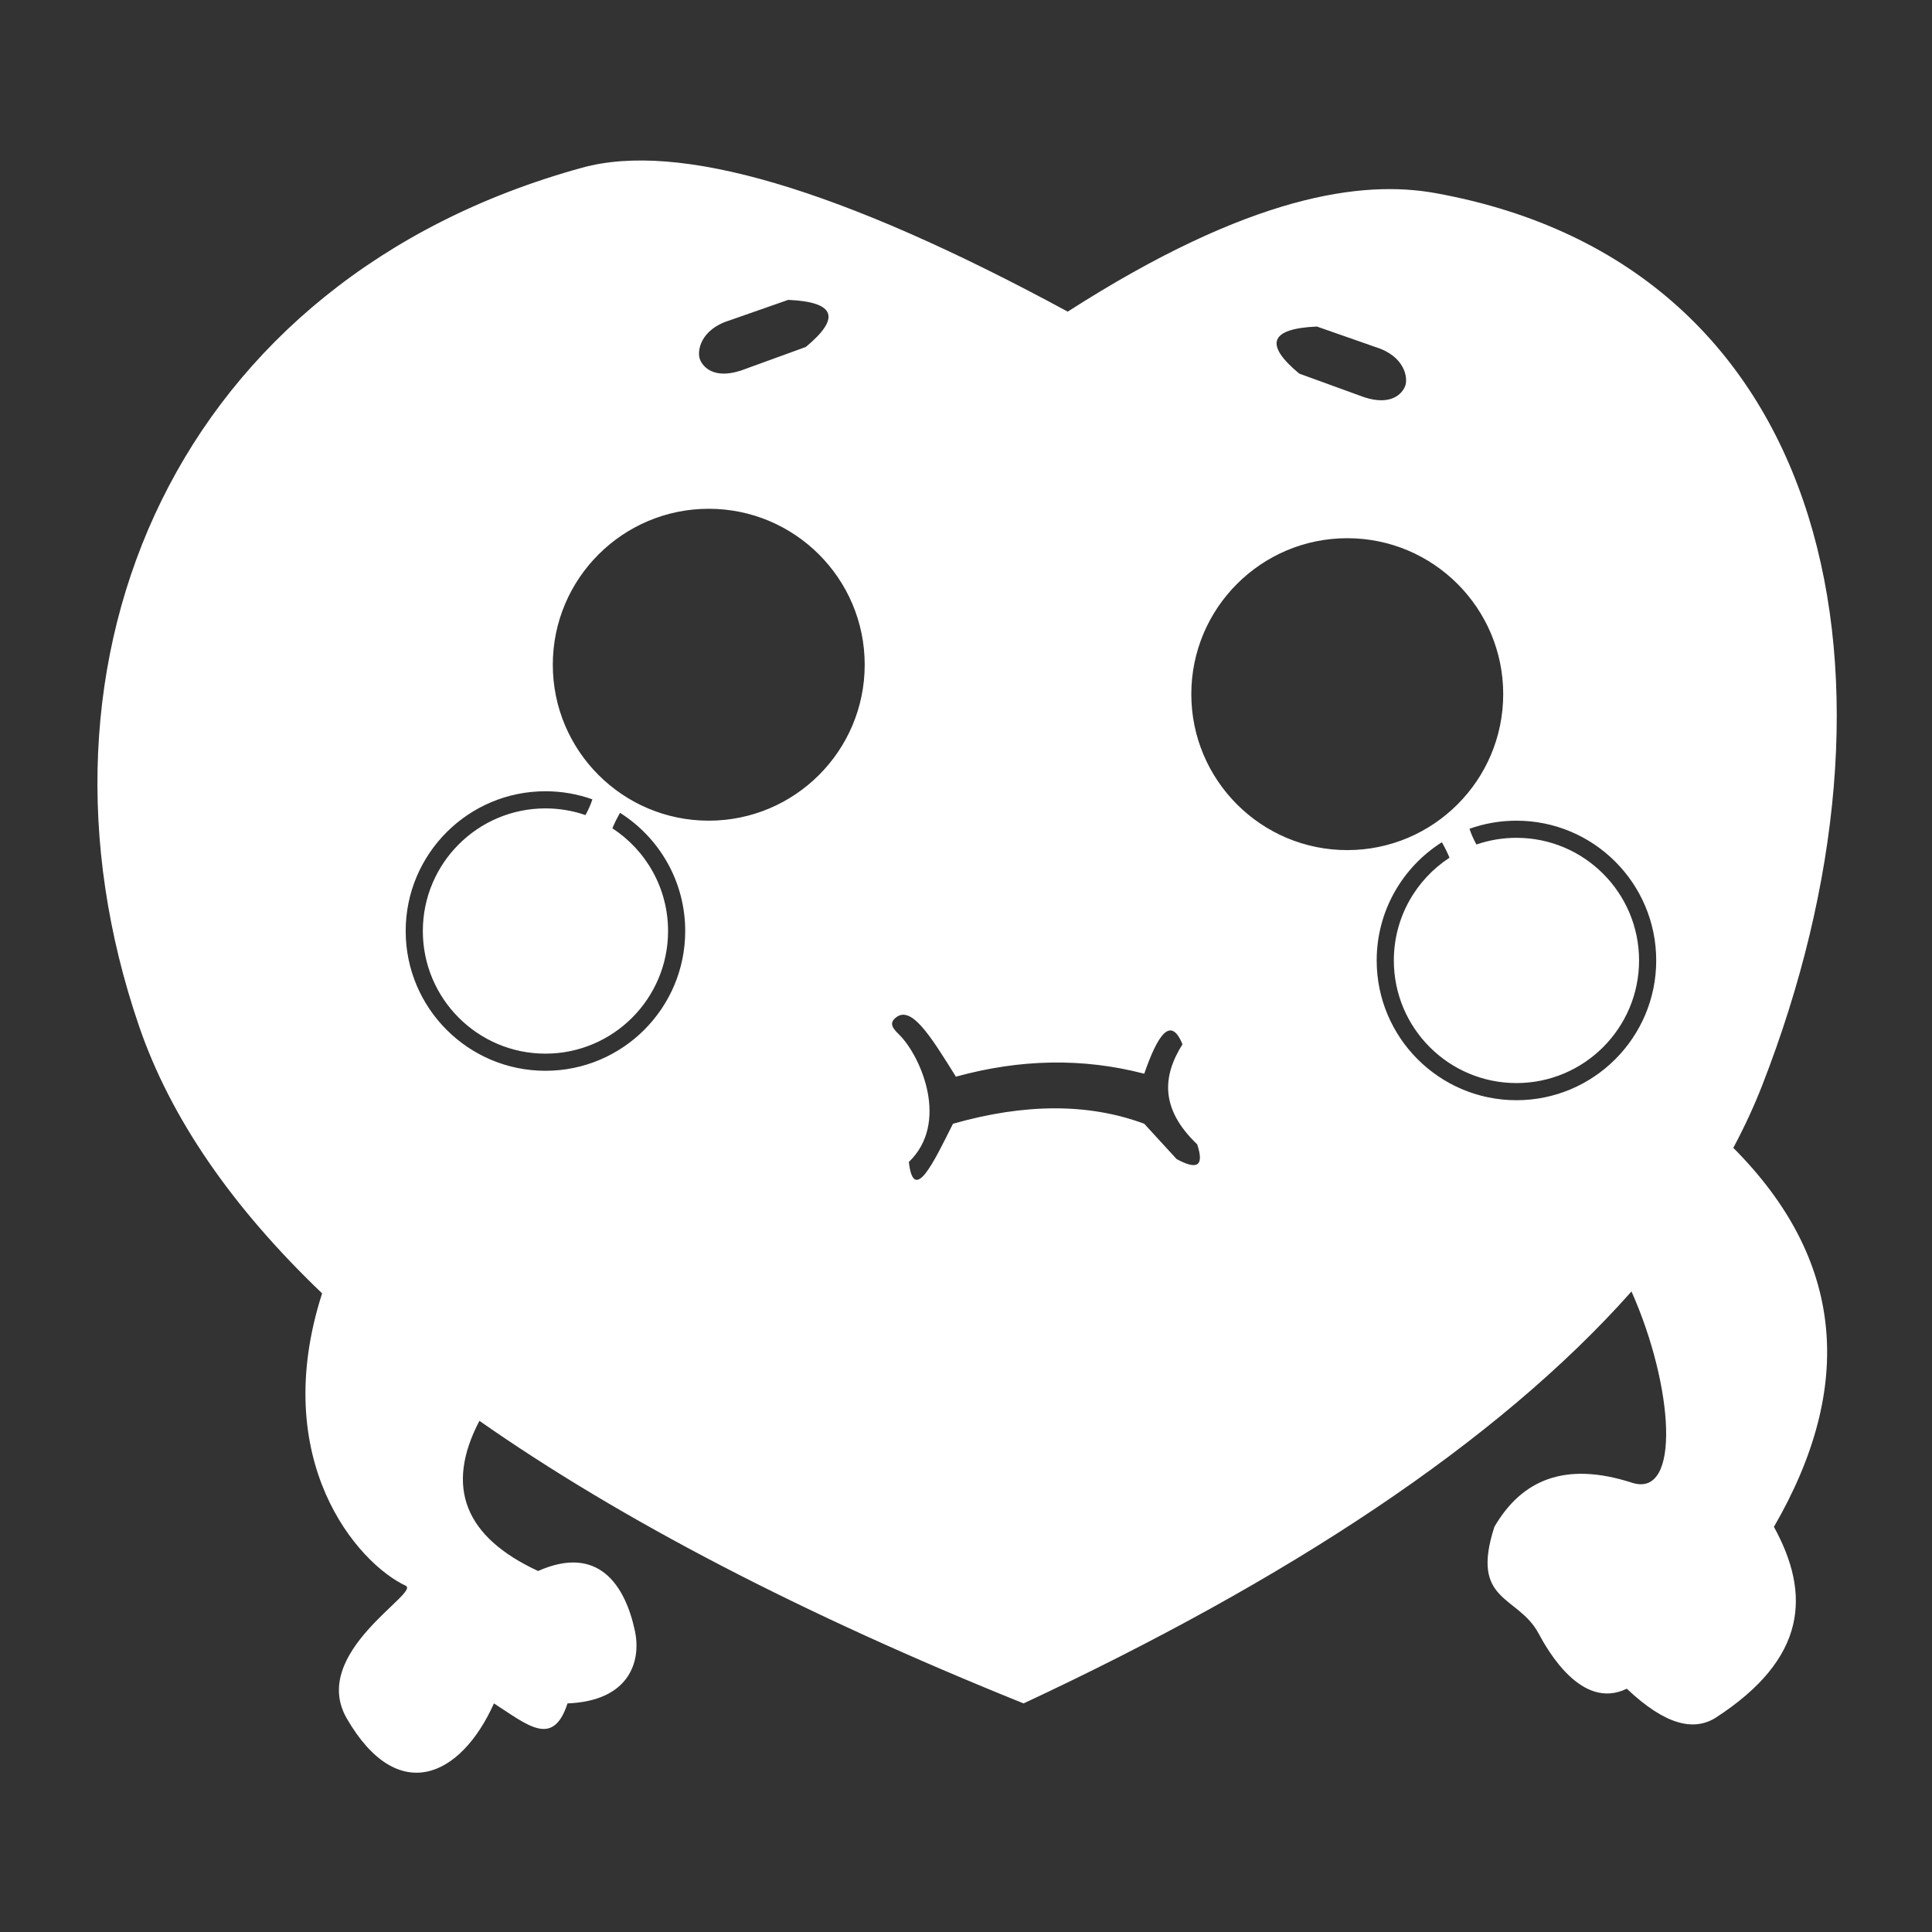 <?xml version="1.0" encoding="UTF-8" standalone="no"?>
<!DOCTYPE svg PUBLIC "-//W3C//DTD SVG 1.1//EN" "http://www.w3.org/Graphics/SVG/1.1/DTD/svg11.dtd">
<svg width="100%" height="100%" viewBox="0 0 1000 1000" version="1.1" xmlns="http://www.w3.org/2000/svg" xmlns:xlink="http://www.w3.org/1999/xlink" xml:space="preserve" xmlns:serif="http://www.serif.com/" style="fill-rule:evenodd;clip-rule:evenodd;stroke-linejoin:round;stroke-miterlimit:2;">
    <rect x="0" y="0" width="1000" height="1000" fill="#333333" stroke="none"/>
    <g transform="matrix(1.523,0,0,1.523,-1313.02,-504.248)">
        <path d="M971.599,770.645C940.964,741.352 920.109,711.06 909.446,680C866.362,554.499 922.607,425.828 1060,388.073C1092.7,379.087 1147.21,394.847 1225,437C1287.13,397.127 1325.21,392.239 1350,396.723C1486.47,421.41 1514.3,563.49 1461,700C1458.21,707.144 1454.93,714.211 1451.2,721.191C1488.85,758.985 1492.78,802.026 1465,850C1477.5,872.742 1476.46,894.725 1445,915C1437.67,919.422 1428.13,917.412 1415,905C1399.58,912.542 1387.99,891.747 1385,886.189C1377.95,873.092 1361.66,875.765 1370,850C1379.24,834.101 1393.94,827.622 1416.76,835C1433.57,840.433 1430.92,802.181 1416.6,770L1416.6,769.997C1370.8,821.592 1299.15,868.341 1210,910C1135.15,879.844 1073.27,847.701 1025.06,813.967C1013.23,836.568 1020.18,853.486 1045,865C1065.41,855.937 1074.55,869.689 1077.9,885.328C1080.14,895.787 1075.97,909.176 1055,910C1050.07,925.194 1041.38,917.297 1030,910C1018.67,935.244 997.202,944.874 980,915.14C967.092,892.829 1005.12,872.399 1000,870C983.466,862.256 953.386,827.359 971.599,770.645ZM1269,720C1256.28,707.854 1257.25,696.715 1264,686C1260.02,676.22 1255.6,682.708 1251,696C1230.11,690.545 1208.77,691.001 1187,697C1178.12,682.763 1171.38,671.815 1166,677.461C1164.05,679.514 1166.64,681.587 1168,683C1175.29,690.558 1184.79,712.745 1171,726C1172.66,740.527 1179.46,726.048 1186,713C1210.34,706.07 1232.04,705.961 1251,713L1262,725C1268.35,728.454 1271.67,728.045 1269,720ZM1361.54,612.752C1366.53,610.97 1371.9,610 1377.5,610C1403.72,610 1425,631.284 1425,657.5C1425,683.716 1403.72,705 1377.5,705C1351.28,705 1330,683.716 1330,657.5C1330,640.601 1338.84,625.752 1352.15,617.333C1353.13,619.035 1354.01,620.784 1354.75,622.585C1343.36,630.026 1335.83,642.89 1335.83,657.5C1335.83,680.501 1354.5,699.175 1377.5,699.175C1400.5,699.175 1419.17,680.501 1419.17,657.5C1419.17,634.499 1400.5,615.825 1377.5,615.825C1372.74,615.825 1368.16,616.626 1363.9,618.1C1362.92,616.339 1362.14,614.556 1361.54,612.752ZM1063.46,602.752C1058.47,600.97 1053.1,600 1047.5,600C1021.28,600 1000,621.284 1000,647.5C1000,673.716 1021.28,695 1047.5,695C1073.72,695 1095,673.716 1095,647.5C1095,630.601 1086.16,615.752 1072.85,607.333C1071.87,609.035 1070.99,610.784 1070.25,612.585C1081.64,620.026 1089.17,632.89 1089.17,647.5C1089.17,670.501 1070.5,689.175 1047.5,689.175C1024.5,689.175 1005.83,670.501 1005.83,647.5C1005.83,624.499 1024.5,605.825 1047.5,605.825C1052.26,605.825 1056.84,606.626 1061.1,608.1C1062.08,606.339 1062.86,604.556 1063.46,602.752ZM1320,514C1349.25,514 1373,537.749 1373,567C1373,596.251 1349.25,620 1320,620C1290.75,620 1267,596.251 1267,567C1267,537.749 1290.75,514 1320,514ZM1103,504C1132.25,504 1156,527.749 1156,557C1156,586.251 1132.25,610 1103,610C1073.75,610 1050,586.251 1050,557C1050,527.749 1073.75,504 1103,504ZM1309.68,442.063L1329.68,449.063C1339.53,452.13 1340.75,459.488 1339.68,462.273C1338.69,464.888 1334.92,469.115 1325.68,466.063L1303.68,458.063C1291.79,448.179 1293.57,442.774 1309.68,442.063ZM1130,433L1110,440C1100.15,443.066 1098.94,450.425 1100,453.21C1101,455.825 1104.76,460.052 1114,457L1136,449C1147.89,439.116 1146.11,433.711 1130,433Z" style="fill:white;"/>
    </g>
</svg>
